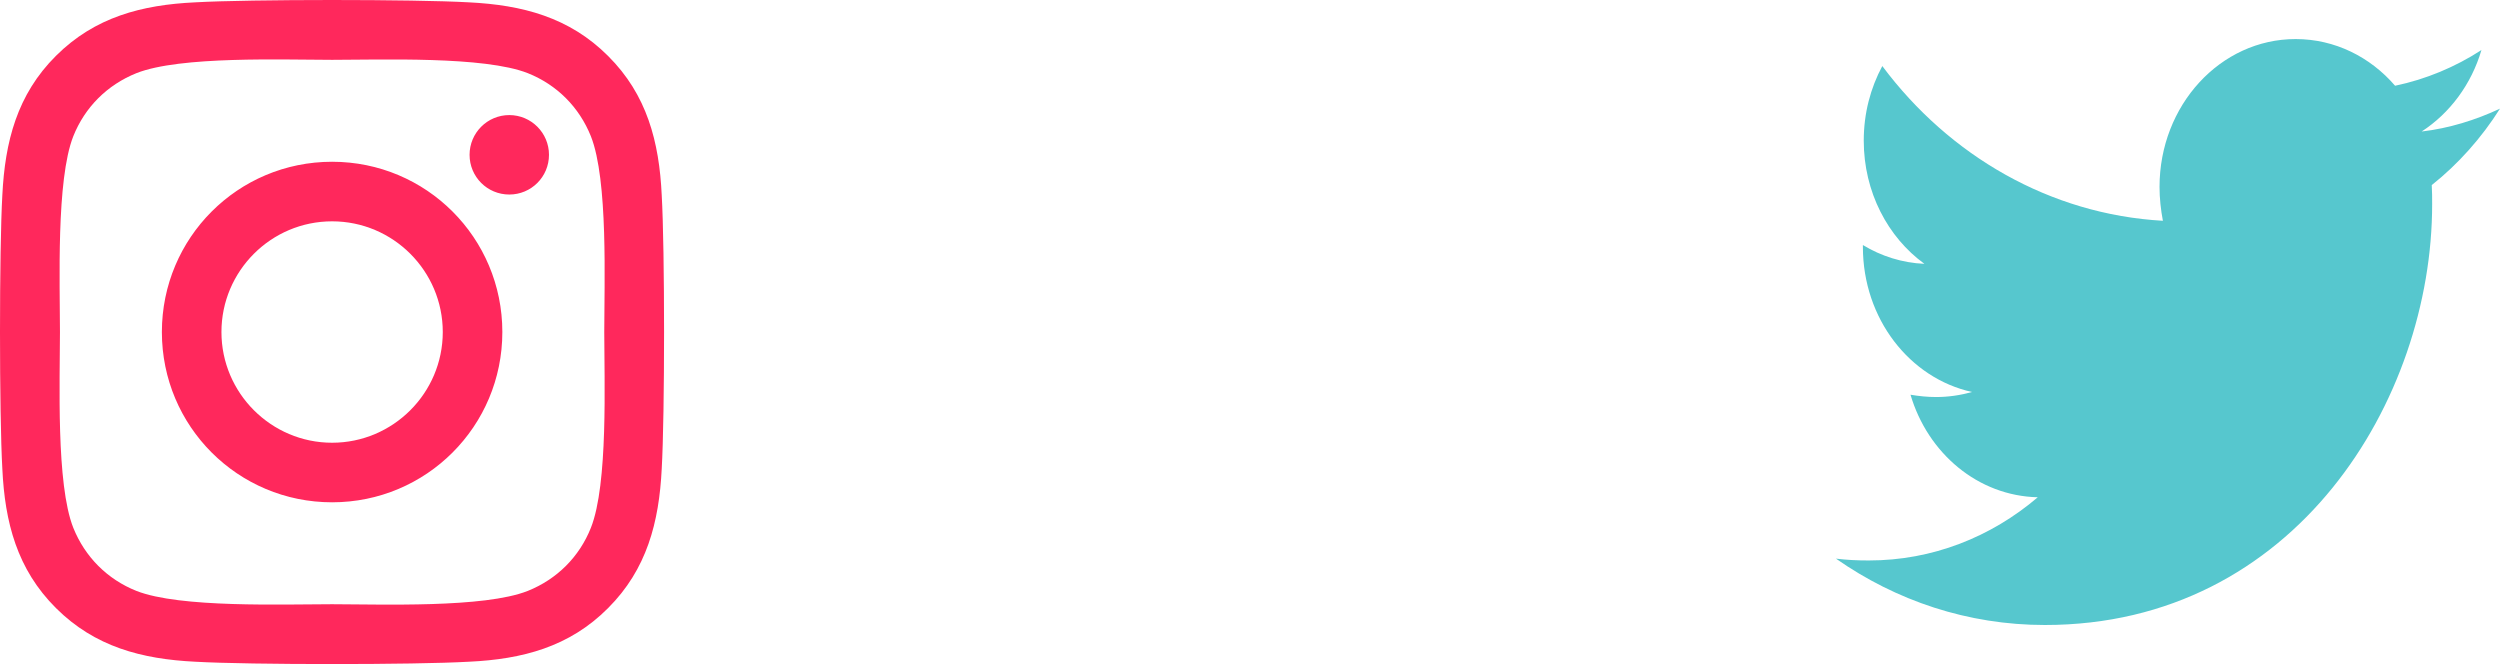 <svg width="64" height="17" viewBox="0 0 64 17" fill="none" xmlns="http://www.w3.org/2000/svg">
<path d="M8.502 4.141C6.09 4.141 4.144 6.087 4.144 8.5C4.144 10.913 6.09 12.859 8.502 12.859C10.914 12.859 12.86 10.913 12.86 8.5C12.86 6.087 10.914 4.141 8.502 4.141ZM8.502 11.334C6.943 11.334 5.669 10.063 5.669 8.5C5.669 6.937 6.939 5.666 8.502 5.666C10.064 5.666 11.335 6.937 11.335 8.5C11.335 10.063 10.061 11.334 8.502 11.334ZM14.054 3.963C14.054 4.528 13.599 4.98 13.038 4.98C12.473 4.98 12.021 4.525 12.021 3.963C12.021 3.402 12.476 2.946 13.038 2.946C13.599 2.946 14.054 3.402 14.054 3.963ZM16.94 4.995C16.876 3.633 16.565 2.427 15.567 1.433C14.574 0.439 13.368 0.128 12.006 0.06C10.603 -0.02 6.397 -0.02 4.994 0.06C3.636 0.124 2.43 0.435 1.433 1.429C0.435 2.423 0.128 3.629 0.06 4.991C-0.02 6.395 -0.02 10.601 0.06 12.005C0.124 13.367 0.435 14.573 1.433 15.567C2.43 16.561 3.632 16.872 4.994 16.94C6.397 17.02 10.603 17.02 12.006 16.94C13.368 16.876 14.574 16.565 15.567 15.567C16.561 14.573 16.872 13.367 16.94 12.005C17.02 10.601 17.02 6.398 16.94 4.995ZM15.127 13.511C14.832 14.255 14.259 14.827 13.512 15.127C12.393 15.571 9.738 15.468 8.502 15.468C7.266 15.468 4.607 15.567 3.492 15.127C2.749 14.831 2.176 14.258 1.876 13.511C1.433 12.392 1.535 9.737 1.535 8.5C1.535 7.263 1.436 4.604 1.876 3.489C2.172 2.745 2.745 2.173 3.492 1.873C4.611 1.429 7.266 1.532 8.502 1.532C9.738 1.532 12.397 1.433 13.512 1.873C14.255 2.169 14.828 2.742 15.127 3.489C15.571 4.608 15.469 7.263 15.469 8.5C15.469 9.737 15.571 12.396 15.127 13.511Z" fill="#FF285C"/>
<path d="M62.253 4.738C62.263 4.902 62.263 5.066 62.263 5.23C62.263 10.234 58.758 16 52.35 16C50.376 16 48.542 15.379 47 14.301C47.281 14.336 47.55 14.348 47.841 14.348C49.47 14.348 50.969 13.75 52.167 12.73C50.635 12.695 49.352 11.605 48.909 10.105C49.125 10.141 49.341 10.164 49.567 10.164C49.88 10.164 50.193 10.117 50.484 10.035C48.888 9.684 47.69 8.16 47.69 6.32V6.273C48.154 6.555 48.694 6.73 49.265 6.754C48.327 6.074 47.712 4.914 47.712 3.602C47.712 2.898 47.885 2.254 48.187 1.691C49.902 3.988 52.48 5.488 55.37 5.652C55.317 5.371 55.284 5.078 55.284 4.785C55.284 2.699 56.838 1 58.768 1C59.772 1 60.678 1.457 61.314 2.195C62.102 2.031 62.857 1.715 63.525 1.281C63.267 2.16 62.716 2.898 61.994 3.367C62.695 3.285 63.374 3.074 64 2.781C63.526 3.531 62.932 4.199 62.253 4.738Z" fill="#56C7CE"/>
</svg>

